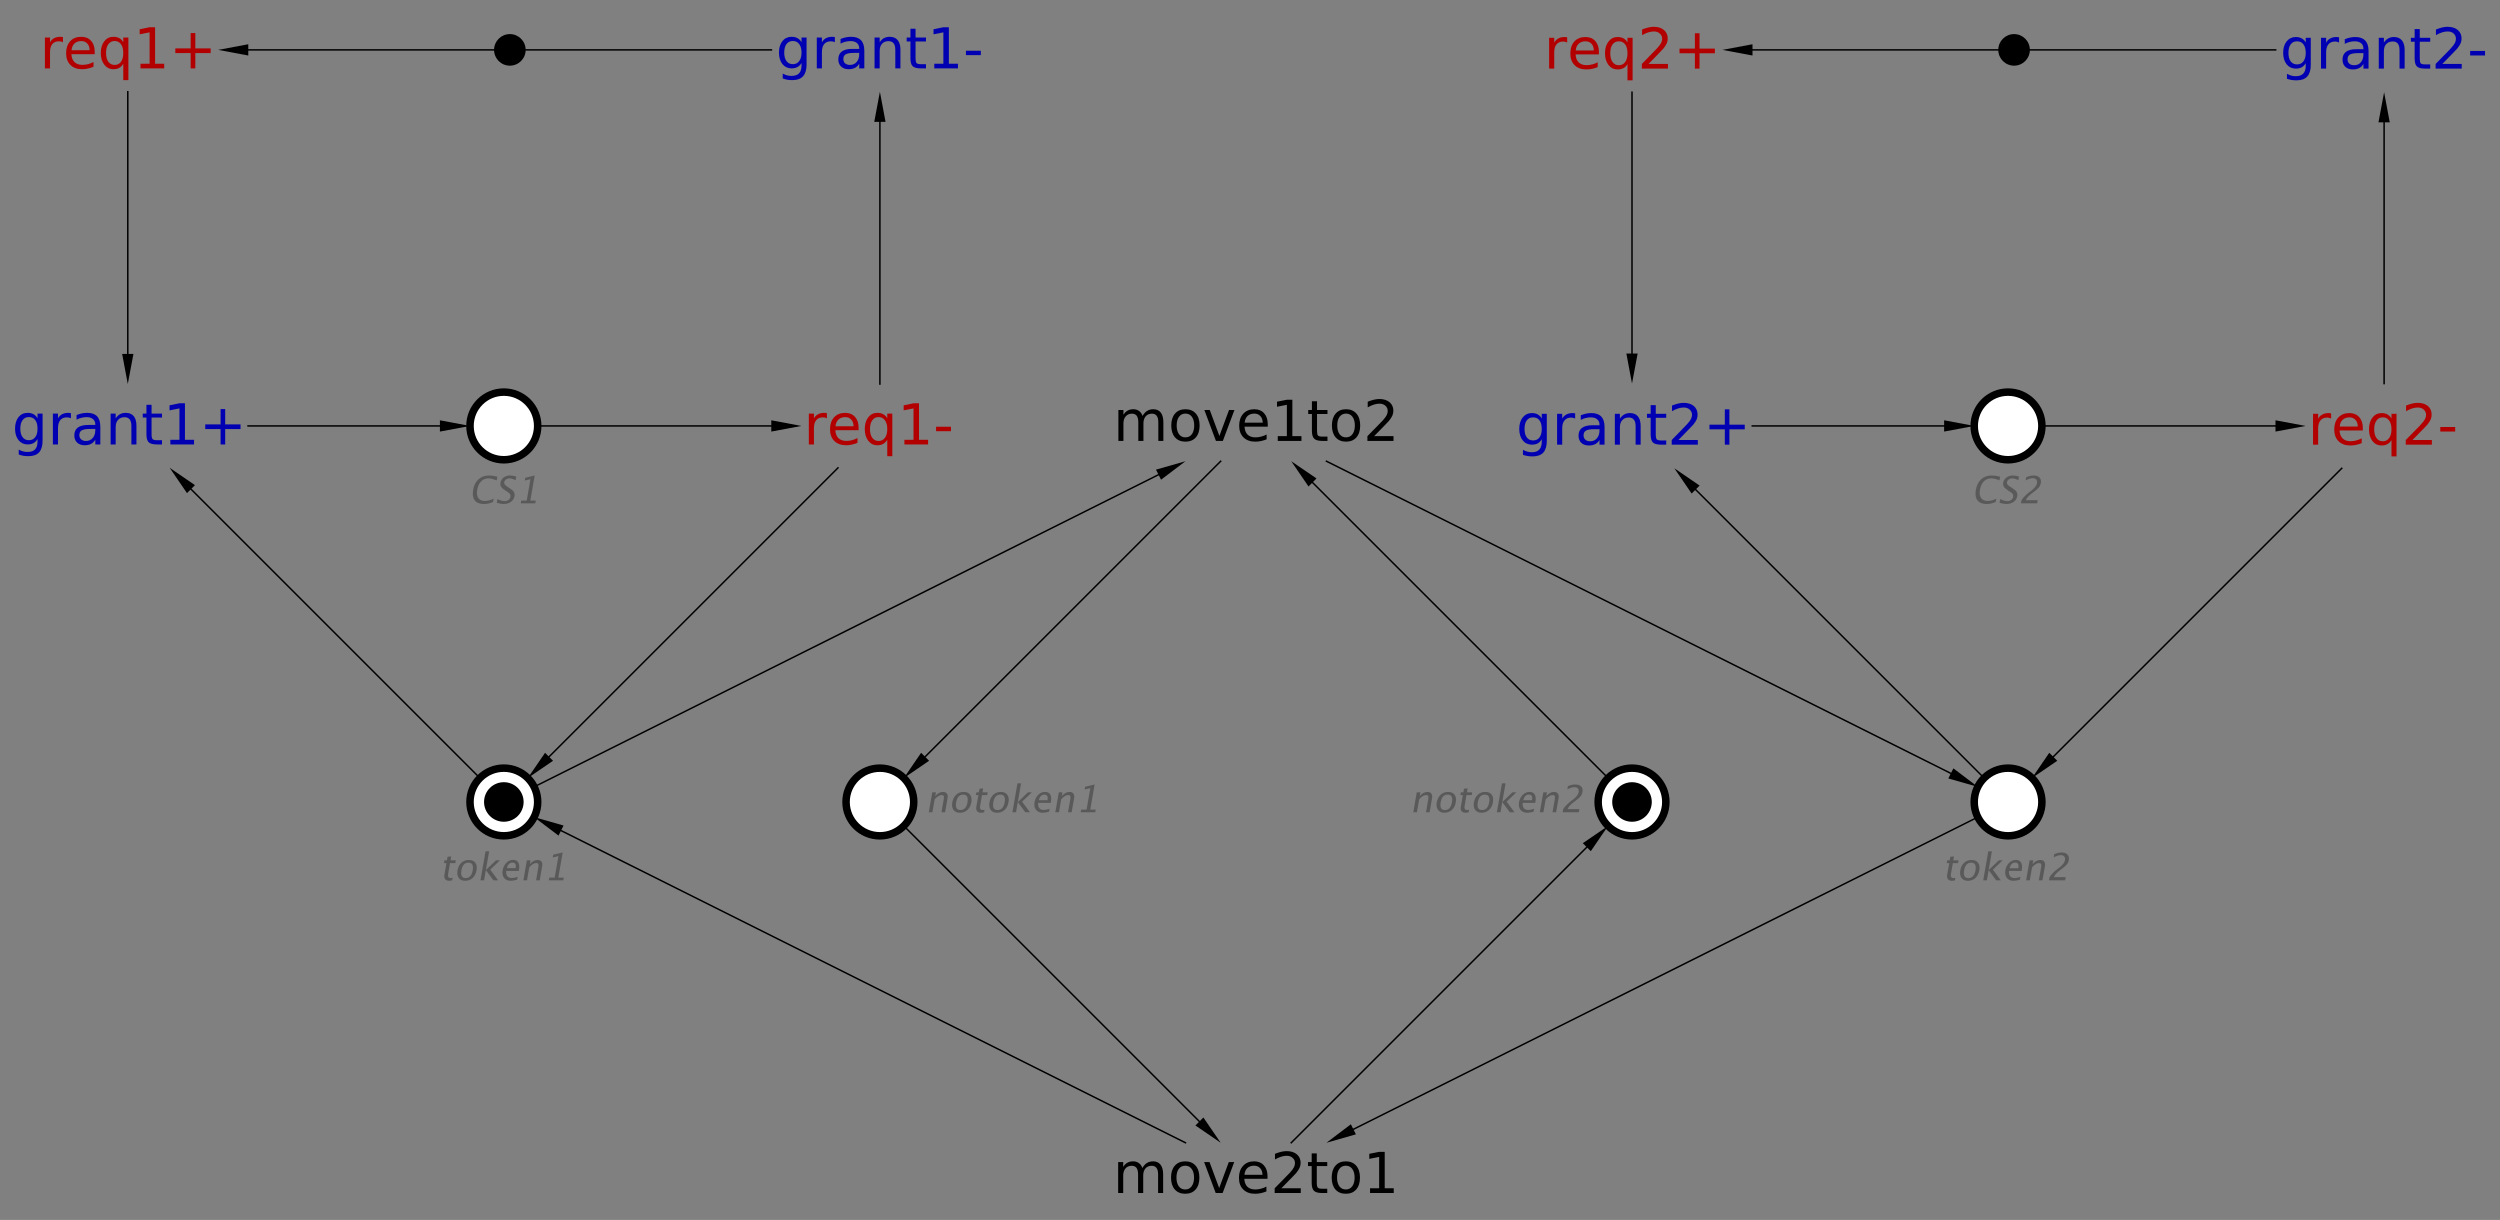<?xml version="1.0" encoding="UTF-8"?>
<!DOCTYPE svg PUBLIC '-//W3C//DTD SVG 1.0//EN'
          'http://www.w3.org/TR/2001/REC-SVG-20010904/DTD/svg10.dtd'>
<svg color-interpolation="auto" color-rendering="auto" fill="black" fill-opacity="1" font-family="'Dialog'" font-size="12px" font-style="normal" font-weight="normal" height="100%" image-rendering="auto" shape-rendering="auto" stroke="black" stroke-dasharray="none" stroke-dashoffset="0" stroke-linecap="square" stroke-linejoin="miter" stroke-miterlimit="10" stroke-opacity="1" stroke-width="1" text-rendering="auto" width="100%" xmlns="http://www.w3.org/2000/svg" xmlns:xlink="http://www.w3.org/1999/xlink" viewBox="0 0 1662 811" preserveAspectRatio="xMidYMid slice"><rect x="0" y="0" width="1662" height="811" fill="#808080" stroke="none"/><!--Generated by the Batik Graphics2D SVG Generator--><defs id="genericDefs"
  /><g
  ><g fill="white" stroke="white" transform="scale(50,50) translate(21.699,15.663) matrix(1,0,0,1,-15,-5)"
    ><circle cx="0" cy="0" r="0.45" stroke="none"
      /><circle cx="0" cy="0" fill="none" r="0.45" stroke="black" stroke-width="0.1"
    /></g
    ><g fill="rgb(89,89,89)" font-family="sans-serif" font-size="0.5px" font-style="italic" stroke="rgb(89,89,89)" stroke-width="0.1" transform="scale(50,50) translate(21.699,15.663) matrix(1,0,0,1,-15,-5)"
    ><path d="M-0.726 1.048 Q-0.763 1.048 -0.78 1.027 Q-0.797 1.006 -0.79 0.968 L-0.763 0.813 L-0.796 0.813 L-0.79 0.776 L-0.756 0.776 L-0.748 0.728 L-0.699 0.724 L-0.708 0.776 L-0.639 0.776 L-0.645 0.813 L-0.715 0.813 L-0.741 0.96 Q-0.75 1.012 -0.705 1.012 Q-0.695 1.012 -0.681 1.008 L-0.687 1.042 Q-0.71 1.048 -0.726 1.048 ZM-0.515 1.048 Q-0.572 1.048 -0.599 1.01 Q-0.627 0.972 -0.616 0.909 Q-0.605 0.845 -0.564 0.808 Q-0.523 0.771 -0.465 0.771 Q-0.407 0.771 -0.379 0.808 Q-0.351 0.845 -0.363 0.908 Q-0.374 0.974 -0.415 1.011 Q-0.455 1.048 -0.515 1.048 ZM-0.508 1.012 Q-0.432 1.012 -0.414 0.908 Q-0.396 0.807 -0.471 0.807 Q-0.546 0.807 -0.564 0.909 Q-0.582 1.012 -0.508 1.012 ZM-0.311 1.042 L-0.243 0.656 L-0.195 0.656 L-0.239 0.905 L-0.104 0.776 L-0.052 0.776 L-0.181 0.9 L-0.076 1.042 L-0.138 1.042 L-0.239 0.906 L-0.263 1.042 L-0.311 1.042 ZM0.177 1.033 Q0.126 1.048 0.092 1.048 Q0.033 1.048 0.003 1.009 Q-0.027 0.97 -0.016 0.908 Q-0.005 0.848 0.034 0.809 Q0.073 0.77 0.124 0.77 Q0.172 0.77 0.192 0.805 Q0.213 0.839 0.202 0.902 L0.199 0.917 L0.031 0.917 Q0.025 1.011 0.107 1.011 Q0.138 1.011 0.184 0.995 L0.177 1.033 ZM0.04 0.88 L0.157 0.88 Q0.17 0.806 0.115 0.806 Q0.059 0.806 0.04 0.88 ZM0.26 1.042 L0.306 0.776 L0.355 0.776 L0.346 0.826 Q0.394 0.771 0.449 0.771 Q0.483 0.771 0.5 0.792 Q0.517 0.814 0.51 0.851 L0.477 1.042 L0.429 1.042 L0.459 0.867 Q0.465 0.837 0.458 0.825 Q0.452 0.812 0.432 0.812 Q0.387 0.812 0.338 0.87 L0.308 1.042 L0.26 1.042 ZM0.598 1.042 L0.604 1.006 L0.676 1.006 L0.726 0.72 L0.65 0.738 L0.657 0.701 L0.783 0.671 L0.724 1.006 L0.797 1.006 L0.79 1.042 L0.598 1.042 Z" stroke="none"
      /><circle cx="0" cy="0" fill="black" r="0.263" stroke="none"
    /></g
    ><g fill="rgb(0,0,178)" font-family="sans-serif" font-size="0.75px" stroke="rgb(0,0,178)" stroke-width="0.1" transform="matrix(50,0,0,50,84.954,283.161)"
    ><path d="M-1.2 0.036 Q-1.2 -0.037 -1.23 -0.077 Q-1.26 -0.118 -1.315 -0.118 Q-1.369 -0.118 -1.399 -0.077 Q-1.429 -0.037 -1.429 0.036 Q-1.429 0.109 -1.399 0.149 Q-1.369 0.19 -1.315 0.19 Q-1.26 0.19 -1.23 0.149 Q-1.2 0.109 -1.2 0.036 ZM-1.133 0.195 Q-1.133 0.3 -1.179 0.351 Q-1.226 0.402 -1.321 0.402 Q-1.357 0.402 -1.389 0.397 Q-1.42 0.391 -1.45 0.38 L-1.45 0.315 Q-1.42 0.331 -1.391 0.339 Q-1.362 0.346 -1.332 0.346 Q-1.266 0.346 -1.233 0.312 Q-1.2 0.277 -1.2 0.207 L-1.2 0.174 Q-1.221 0.21 -1.253 0.228 Q-1.286 0.246 -1.331 0.246 Q-1.407 0.246 -1.453 0.189 Q-1.499 0.131 -1.499 0.036 Q-1.499 -0.059 -1.453 -0.117 Q-1.407 -0.174 -1.331 -0.174 Q-1.286 -0.174 -1.253 -0.156 Q-1.221 -0.138 -1.2 -0.102 L-1.2 -0.164 L-1.133 -0.164 L-1.133 0.195 ZM-0.756 -0.101 Q-0.767 -0.108 -0.781 -0.111 Q-0.794 -0.114 -0.81 -0.114 Q-0.867 -0.114 -0.898 -0.077 Q-0.928 -0.04 -0.928 0.03 L-0.928 0.246 L-0.996 0.246 L-0.996 -0.164 L-0.928 -0.164 L-0.928 -0.101 Q-0.907 -0.138 -0.873 -0.156 Q-0.839 -0.174 -0.79 -0.174 Q-0.783 -0.174 -0.775 -0.173 Q-0.767 -0.172 -0.756 -0.17 L-0.756 -0.101 ZM-0.499 0.04 Q-0.581 0.04 -0.612 0.059 Q-0.644 0.077 -0.644 0.122 Q-0.644 0.158 -0.62 0.179 Q-0.596 0.2 -0.556 0.2 Q-0.5 0.2 -0.466 0.16 Q-0.432 0.121 -0.432 0.055 L-0.432 0.04 L-0.499 0.04 ZM-0.365 0.012 L-0.365 0.246 L-0.432 0.246 L-0.432 0.184 Q-0.455 0.221 -0.489 0.239 Q-0.524 0.257 -0.574 0.257 Q-0.637 0.257 -0.674 0.221 Q-0.711 0.186 -0.711 0.127 Q-0.711 0.057 -0.665 0.022 Q-0.618 -0.013 -0.526 -0.013 L-0.432 -0.013 L-0.432 -0.019 Q-0.432 -0.066 -0.463 -0.091 Q-0.493 -0.117 -0.548 -0.117 Q-0.584 -0.117 -0.617 -0.108 Q-0.65 -0.1 -0.681 -0.083 L-0.681 -0.145 Q-0.644 -0.16 -0.609 -0.167 Q-0.574 -0.174 -0.541 -0.174 Q-0.452 -0.174 -0.408 -0.128 Q-0.365 -0.082 -0.365 0.012 ZM0.115 -0.002 L0.115 0.246 L0.048 0.246 L0.048 0.001 Q0.048 -0.058 0.025 -0.087 Q0.002 -0.116 -0.043 -0.116 Q-0.098 -0.116 -0.129 -0.081 Q-0.161 -0.046 -0.161 0.014 L-0.161 0.246 L-0.228 0.246 L-0.228 -0.164 L-0.161 -0.164 L-0.161 -0.101 Q-0.136 -0.138 -0.104 -0.156 Q-0.071 -0.174 -0.028 -0.174 Q0.043 -0.174 0.079 -0.13 Q0.115 -0.087 0.115 -0.002 ZM0.316 -0.281 L0.316 -0.164 L0.455 -0.164 L0.455 -0.112 L0.316 -0.112 L0.316 0.111 Q0.316 0.161 0.33 0.175 Q0.344 0.19 0.386 0.19 L0.455 0.19 L0.455 0.246 L0.386 0.246 Q0.308 0.246 0.278 0.217 Q0.248 0.188 0.248 0.111 L0.248 -0.112 L0.199 -0.112 L0.199 -0.164 L0.248 -0.164 L0.248 -0.281 L0.316 -0.281 ZM0.566 0.184 L0.687 0.184 L0.687 -0.233 L0.555 -0.207 L0.555 -0.274 L0.686 -0.301 L0.76 -0.301 L0.76 0.184 L0.881 0.184 L0.881 0.246 L0.566 0.246 L0.566 0.184 ZM1.295 -0.224 L1.295 -0.02 L1.499 -0.02 L1.499 0.042 L1.295 0.042 L1.295 0.246 L1.234 0.246 L1.234 0.042 L1.03 0.042 L1.03 -0.02 L1.234 -0.02 L1.234 -0.224 L1.295 -0.224 Z" stroke="none"
    /></g
    ><g font-family="sans-serif" font-size="0.75px" stroke-width="0.1" transform="matrix(50,0,0,50,834.955,283.161)"
    ><path d="M-1.508 -0.133 Q-1.482 -0.178 -1.447 -0.2 Q-1.412 -0.222 -1.364 -0.222 Q-1.3 -0.222 -1.265 -0.177 Q-1.231 -0.132 -1.231 -0.049 L-1.231 0.199 L-1.298 0.199 L-1.298 -0.047 Q-1.298 -0.106 -1.319 -0.134 Q-1.34 -0.163 -1.383 -0.163 Q-1.435 -0.163 -1.466 -0.128 Q-1.496 -0.093 -1.496 -0.033 L-1.496 0.199 L-1.564 0.199 L-1.564 -0.047 Q-1.564 -0.106 -1.585 -0.135 Q-1.606 -0.163 -1.649 -0.163 Q-1.701 -0.163 -1.731 -0.128 Q-1.762 -0.093 -1.762 -0.033 L-1.762 0.199 L-1.829 0.199 L-1.829 -0.212 L-1.762 -0.212 L-1.762 -0.148 Q-1.739 -0.186 -1.706 -0.204 Q-1.674 -0.222 -1.63 -0.222 Q-1.585 -0.222 -1.554 -0.199 Q-1.522 -0.176 -1.508 -0.133 ZM-0.937 -0.164 Q-0.992 -0.164 -1.023 -0.122 Q-1.054 -0.08 -1.054 -0.006 Q-1.054 0.067 -1.023 0.11 Q-0.992 0.152 -0.937 0.152 Q-0.883 0.152 -0.852 0.11 Q-0.821 0.067 -0.821 -0.006 Q-0.821 -0.079 -0.852 -0.122 Q-0.883 -0.164 -0.937 -0.164 ZM-0.937 -0.222 Q-0.849 -0.222 -0.799 -0.164 Q-0.749 -0.107 -0.749 -0.006 Q-0.749 0.095 -0.799 0.152 Q-0.849 0.209 -0.937 0.209 Q-1.026 0.209 -1.076 0.152 Q-1.126 0.095 -1.126 -0.006 Q-1.126 -0.107 -1.076 -0.164 Q-1.026 -0.222 -0.937 -0.222 ZM-0.686 -0.212 L-0.614 -0.212 L-0.486 0.133 L-0.358 -0.212 L-0.286 -0.212 L-0.44 0.199 L-0.532 0.199 L-0.686 -0.212 ZM0.157 -0.023 L0.157 0.01 L-0.152 0.01 Q-0.148 0.079 -0.111 0.116 Q-0.073 0.152 -0.006 0.152 Q0.033 0.152 0.069 0.142 Q0.106 0.133 0.142 0.114 L0.142 0.178 Q0.105 0.193 0.067 0.201 Q0.029 0.209 -0.01 0.209 Q-0.108 0.209 -0.166 0.152 Q-0.223 0.095 -0.223 -0.003 Q-0.223 -0.103 -0.169 -0.162 Q-0.114 -0.222 -0.022 -0.222 Q0.061 -0.222 0.109 -0.168 Q0.157 -0.115 0.157 -0.023 ZM0.09 -0.043 Q0.089 -0.099 0.059 -0.131 Q0.029 -0.164 -0.021 -0.164 Q-0.077 -0.164 -0.111 -0.133 Q-0.145 -0.101 -0.15 -0.043 L0.09 -0.043 ZM0.29 0.136 L0.411 0.136 L0.411 -0.281 L0.28 -0.255 L0.28 -0.322 L0.41 -0.348 L0.484 -0.348 L0.484 0.136 L0.605 0.136 L0.605 0.199 L0.29 0.199 L0.29 0.136 ZM0.812 -0.328 L0.812 -0.212 L0.951 -0.212 L0.951 -0.159 L0.812 -0.159 L0.812 0.063 Q0.812 0.114 0.825 0.128 Q0.839 0.142 0.881 0.142 L0.951 0.142 L0.951 0.199 L0.881 0.199 Q0.803 0.199 0.774 0.169 Q0.744 0.14 0.744 0.063 L0.744 -0.159 L0.695 -0.159 L0.695 -0.212 L0.744 -0.212 L0.744 -0.328 L0.812 -0.328 ZM1.198 -0.164 Q1.144 -0.164 1.112 -0.122 Q1.081 -0.08 1.081 -0.006 Q1.081 0.067 1.112 0.11 Q1.143 0.152 1.198 0.152 Q1.252 0.152 1.283 0.11 Q1.315 0.067 1.315 -0.006 Q1.315 -0.079 1.283 -0.122 Q1.252 -0.164 1.198 -0.164 ZM1.198 -0.222 Q1.286 -0.222 1.336 -0.164 Q1.386 -0.107 1.386 -0.006 Q1.386 0.095 1.336 0.152 Q1.286 0.209 1.198 0.209 Q1.11 0.209 1.06 0.152 Q1.01 0.095 1.01 -0.006 Q1.01 -0.107 1.06 -0.164 Q1.11 -0.222 1.198 -0.222 ZM1.571 0.136 L1.829 0.136 L1.829 0.199 L1.482 0.199 L1.482 0.136 Q1.524 0.093 1.597 0.019 Q1.67 -0.054 1.688 -0.075 Q1.724 -0.115 1.738 -0.143 Q1.752 -0.171 1.752 -0.197 Q1.752 -0.241 1.722 -0.268 Q1.691 -0.296 1.642 -0.296 Q1.607 -0.296 1.569 -0.284 Q1.53 -0.272 1.486 -0.247 L1.486 -0.322 Q1.531 -0.34 1.569 -0.349 Q1.608 -0.358 1.641 -0.358 Q1.725 -0.358 1.776 -0.316 Q1.827 -0.273 1.827 -0.202 Q1.827 -0.168 1.814 -0.138 Q1.801 -0.108 1.768 -0.067 Q1.759 -0.056 1.71 -0.006 Q1.661 0.045 1.571 0.136 Z" stroke="none"
    /></g
    ><g fill="white" font-family="sans-serif" font-size="0.75px" stroke="white" stroke-width="0.1" transform="matrix(50,0,0,50,1334.955,533.161)"
    ><circle cx="0" cy="0" r="0.45" stroke="none"
      /><circle cx="0" cy="0" fill="none" r="0.45" stroke="black"
    /></g
    ><g fill="rgb(89,89,89)" font-family="sans-serif" font-size="0.5px" font-style="italic" stroke="rgb(89,89,89)" stroke-width="0.1" transform="matrix(50,0,0,50,1334.955,533.161)"
    ><path d="M-0.746 1.048 Q-0.783 1.048 -0.799 1.027 Q-0.816 1.006 -0.81 0.968 L-0.782 0.813 L-0.816 0.813 L-0.809 0.776 L-0.776 0.776 L-0.768 0.728 L-0.719 0.724 L-0.728 0.776 L-0.659 0.776 L-0.665 0.813 L-0.734 0.813 L-0.76 0.96 Q-0.769 1.012 -0.724 1.012 Q-0.715 1.012 -0.701 1.008 L-0.706 1.042 Q-0.73 1.048 -0.746 1.048 ZM-0.535 1.048 Q-0.592 1.048 -0.619 1.01 Q-0.646 0.972 -0.635 0.909 Q-0.624 0.845 -0.584 0.808 Q-0.543 0.771 -0.485 0.771 Q-0.426 0.771 -0.399 0.808 Q-0.371 0.845 -0.382 0.908 Q-0.394 0.974 -0.434 1.011 Q-0.475 1.048 -0.535 1.048 ZM-0.528 1.012 Q-0.451 1.012 -0.433 0.908 Q-0.415 0.807 -0.491 0.807 Q-0.566 0.807 -0.584 0.909 Q-0.602 1.012 -0.528 1.012 ZM-0.33 1.042 L-0.263 0.656 L-0.215 0.656 L-0.258 0.905 L-0.123 0.776 L-0.072 0.776 L-0.201 0.9 L-0.096 1.042 L-0.158 1.042 L-0.258 0.906 L-0.282 1.042 L-0.33 1.042 ZM0.158 1.033 Q0.107 1.048 0.072 1.048 Q0.014 1.048 -0.016 1.009 Q-0.046 0.97 -0.036 0.908 Q-0.025 0.848 0.014 0.809 Q0.054 0.77 0.104 0.77 Q0.152 0.77 0.173 0.805 Q0.193 0.839 0.182 0.902 L0.179 0.917 L0.012 0.917 Q0.006 1.011 0.088 1.011 Q0.118 1.011 0.164 0.995 L0.158 1.033 ZM0.02 0.88 L0.137 0.88 Q0.15 0.806 0.095 0.806 Q0.04 0.806 0.02 0.88 ZM0.24 1.042 L0.287 0.776 L0.335 0.776 L0.326 0.826 Q0.374 0.771 0.429 0.771 Q0.464 0.771 0.48 0.792 Q0.497 0.814 0.491 0.851 L0.457 1.042 L0.409 1.042 L0.44 0.867 Q0.445 0.837 0.439 0.825 Q0.432 0.812 0.412 0.812 Q0.368 0.812 0.319 0.87 L0.289 1.042 L0.24 1.042 ZM0.544 1.042 L0.552 0.999 Q0.581 0.95 0.655 0.892 L0.687 0.868 Q0.749 0.82 0.757 0.772 Q0.762 0.742 0.747 0.725 Q0.732 0.707 0.7 0.707 Q0.663 0.707 0.607 0.736 L0.614 0.694 Q0.666 0.671 0.714 0.671 Q0.764 0.671 0.79 0.699 Q0.816 0.726 0.808 0.771 Q0.803 0.804 0.783 0.829 Q0.763 0.854 0.714 0.89 L0.693 0.906 Q0.626 0.955 0.61 0.999 L0.767 0.999 L0.759 1.042 L0.544 1.042 Z" stroke="none"
    /></g
    ><g fill="rgb(0,0,178)" font-family="sans-serif" font-size="0.75px" stroke="rgb(0,0,178)" stroke-width="0.1" transform="matrix(50,0,0,50,1084.955,283.161)"
    ><path d="M-1.2 0.04 Q-1.2 -0.034 -1.23 -0.074 Q-1.26 -0.114 -1.315 -0.114 Q-1.369 -0.114 -1.399 -0.074 Q-1.429 -0.034 -1.429 0.04 Q-1.429 0.113 -1.399 0.153 Q-1.369 0.193 -1.315 0.193 Q-1.26 0.193 -1.23 0.153 Q-1.2 0.113 -1.2 0.04 ZM-1.133 0.199 Q-1.133 0.303 -1.179 0.354 Q-1.226 0.405 -1.321 0.405 Q-1.357 0.405 -1.389 0.4 Q-1.42 0.395 -1.45 0.384 L-1.45 0.318 Q-1.42 0.334 -1.391 0.342 Q-1.362 0.35 -1.332 0.35 Q-1.266 0.35 -1.233 0.315 Q-1.2 0.281 -1.2 0.211 L-1.2 0.177 Q-1.221 0.213 -1.253 0.232 Q-1.286 0.249 -1.331 0.249 Q-1.407 0.249 -1.453 0.192 Q-1.499 0.134 -1.499 0.04 Q-1.499 -0.056 -1.453 -0.113 Q-1.407 -0.171 -1.331 -0.171 Q-1.286 -0.171 -1.253 -0.153 Q-1.221 -0.135 -1.2 -0.099 L-1.2 -0.161 L-1.133 -0.161 L-1.133 0.199 ZM-0.756 -0.098 Q-0.767 -0.104 -0.781 -0.107 Q-0.794 -0.111 -0.81 -0.111 Q-0.867 -0.111 -0.898 -0.073 Q-0.928 -0.036 -0.928 0.033 L-0.928 0.249 L-0.996 0.249 L-0.996 -0.161 L-0.928 -0.161 L-0.928 -0.097 Q-0.907 -0.134 -0.873 -0.152 Q-0.839 -0.171 -0.79 -0.171 Q-0.783 -0.171 -0.775 -0.17 Q-0.767 -0.169 -0.756 -0.167 L-0.756 -0.098 ZM-0.499 0.043 Q-0.581 0.043 -0.612 0.062 Q-0.644 0.081 -0.644 0.126 Q-0.644 0.162 -0.62 0.183 Q-0.596 0.204 -0.556 0.204 Q-0.5 0.204 -0.466 0.164 Q-0.432 0.124 -0.432 0.058 L-0.432 0.043 L-0.499 0.043 ZM-0.365 0.015 L-0.365 0.249 L-0.432 0.249 L-0.432 0.187 Q-0.455 0.225 -0.489 0.242 Q-0.524 0.26 -0.574 0.26 Q-0.637 0.26 -0.674 0.225 Q-0.711 0.189 -0.711 0.13 Q-0.711 0.061 -0.665 0.026 Q-0.618 -0.009 -0.526 -0.009 L-0.432 -0.009 L-0.432 -0.016 Q-0.432 -0.063 -0.463 -0.088 Q-0.493 -0.114 -0.548 -0.114 Q-0.584 -0.114 -0.617 -0.105 Q-0.65 -0.097 -0.681 -0.08 L-0.681 -0.142 Q-0.644 -0.156 -0.609 -0.164 Q-0.574 -0.171 -0.541 -0.171 Q-0.452 -0.171 -0.408 -0.124 Q-0.365 -0.078 -0.365 0.015 ZM0.115 0.002 L0.115 0.249 L0.048 0.249 L0.048 0.004 Q0.048 -0.054 0.025 -0.083 Q0.002 -0.112 -0.043 -0.112 Q-0.098 -0.112 -0.129 -0.077 Q-0.161 -0.043 -0.161 0.018 L-0.161 0.249 L-0.228 0.249 L-0.228 -0.161 L-0.161 -0.161 L-0.161 -0.097 Q-0.136 -0.134 -0.104 -0.152 Q-0.071 -0.171 -0.028 -0.171 Q0.043 -0.171 0.079 -0.127 Q0.115 -0.083 0.115 0.002 ZM0.316 -0.277 L0.316 -0.161 L0.455 -0.161 L0.455 -0.108 L0.316 -0.108 L0.316 0.114 Q0.316 0.165 0.33 0.179 Q0.344 0.193 0.386 0.193 L0.455 0.193 L0.455 0.249 L0.386 0.249 Q0.308 0.249 0.278 0.22 Q0.248 0.191 0.248 0.114 L0.248 -0.108 L0.199 -0.108 L0.199 -0.161 L0.248 -0.161 L0.248 -0.277 L0.316 -0.277 ZM0.617 0.187 L0.875 0.187 L0.875 0.249 L0.528 0.249 L0.528 0.187 Q0.57 0.144 0.643 0.07 Q0.715 -0.003 0.734 -0.025 Q0.77 -0.064 0.784 -0.092 Q0.798 -0.12 0.798 -0.146 Q0.798 -0.19 0.767 -0.217 Q0.737 -0.245 0.688 -0.245 Q0.653 -0.245 0.614 -0.233 Q0.576 -0.221 0.532 -0.196 L0.532 -0.271 Q0.576 -0.289 0.615 -0.298 Q0.654 -0.307 0.686 -0.307 Q0.771 -0.307 0.822 -0.265 Q0.872 -0.222 0.872 -0.151 Q0.872 -0.117 0.86 -0.087 Q0.847 -0.057 0.814 -0.016 Q0.804 -0.005 0.755 0.045 Q0.706 0.096 0.617 0.187 ZM1.295 -0.221 L1.295 -0.017 L1.499 -0.017 L1.499 0.045 L1.295 0.045 L1.295 0.249 L1.234 0.249 L1.234 0.045 L1.03 0.045 L1.03 -0.017 L1.234 -0.017 L1.234 -0.221 L1.295 -0.221 Z" stroke="none"
    /></g
    ><g font-family="sans-serif" font-size="0.75px" stroke-width="0.1" transform="matrix(50,0,0,50,834.955,783.161)"
    ><path d="M-1.51 -0.133 Q-1.485 -0.178 -1.45 -0.2 Q-1.415 -0.222 -1.367 -0.222 Q-1.303 -0.222 -1.268 -0.177 Q-1.234 -0.132 -1.234 -0.049 L-1.234 0.199 L-1.301 0.199 L-1.301 -0.047 Q-1.301 -0.106 -1.322 -0.134 Q-1.343 -0.163 -1.386 -0.163 Q-1.438 -0.163 -1.469 -0.128 Q-1.499 -0.093 -1.499 -0.033 L-1.499 0.199 L-1.567 0.199 L-1.567 -0.047 Q-1.567 -0.106 -1.588 -0.135 Q-1.609 -0.163 -1.652 -0.163 Q-1.704 -0.163 -1.734 -0.128 Q-1.765 -0.093 -1.765 -0.033 L-1.765 0.199 L-1.832 0.199 L-1.832 -0.212 L-1.765 -0.212 L-1.765 -0.148 Q-1.742 -0.186 -1.709 -0.204 Q-1.677 -0.222 -1.633 -0.222 Q-1.588 -0.222 -1.557 -0.199 Q-1.525 -0.176 -1.51 -0.133 ZM-0.94 -0.164 Q-0.994 -0.164 -1.026 -0.122 Q-1.057 -0.08 -1.057 -0.006 Q-1.057 0.067 -1.026 0.11 Q-0.995 0.152 -0.94 0.152 Q-0.886 0.152 -0.855 0.11 Q-0.823 0.067 -0.823 -0.006 Q-0.823 -0.079 -0.855 -0.122 Q-0.886 -0.164 -0.94 -0.164 ZM-0.94 -0.222 Q-0.852 -0.222 -0.802 -0.164 Q-0.752 -0.107 -0.752 -0.006 Q-0.752 0.095 -0.802 0.152 Q-0.852 0.209 -0.94 0.209 Q-1.028 0.209 -1.079 0.152 Q-1.129 0.095 -1.129 -0.006 Q-1.129 -0.107 -1.079 -0.164 Q-1.028 -0.222 -0.94 -0.222 ZM-0.689 -0.212 L-0.617 -0.212 L-0.489 0.133 L-0.361 -0.212 L-0.289 -0.212 L-0.443 0.199 L-0.535 0.199 L-0.689 -0.212 ZM0.154 -0.023 L0.154 0.01 L-0.155 0.01 Q-0.151 0.079 -0.114 0.116 Q-0.076 0.152 -0.009 0.152 Q0.03 0.152 0.066 0.142 Q0.103 0.133 0.139 0.114 L0.139 0.178 Q0.102 0.193 0.064 0.201 Q0.026 0.209 -0.013 0.209 Q-0.111 0.209 -0.169 0.152 Q-0.226 0.095 -0.226 -0.003 Q-0.226 -0.103 -0.171 -0.162 Q-0.117 -0.222 -0.025 -0.222 Q0.058 -0.222 0.106 -0.168 Q0.154 -0.115 0.154 -0.023 ZM0.087 -0.043 Q0.086 -0.099 0.056 -0.131 Q0.026 -0.164 -0.024 -0.164 Q-0.08 -0.164 -0.114 -0.133 Q-0.148 -0.101 -0.153 -0.043 L0.087 -0.043 ZM0.338 0.136 L0.596 0.136 L0.596 0.199 L0.249 0.199 L0.249 0.136 Q0.291 0.093 0.364 0.019 Q0.437 -0.054 0.455 -0.075 Q0.491 -0.115 0.505 -0.143 Q0.519 -0.171 0.519 -0.197 Q0.519 -0.241 0.488 -0.268 Q0.458 -0.296 0.409 -0.296 Q0.374 -0.296 0.336 -0.284 Q0.297 -0.272 0.253 -0.247 L0.253 -0.322 Q0.297 -0.34 0.336 -0.349 Q0.375 -0.358 0.407 -0.358 Q0.492 -0.358 0.543 -0.316 Q0.594 -0.273 0.594 -0.202 Q0.594 -0.168 0.581 -0.138 Q0.568 -0.108 0.535 -0.067 Q0.526 -0.056 0.477 -0.006 Q0.428 0.045 0.338 0.136 ZM0.809 -0.328 L0.809 -0.212 L0.948 -0.212 L0.948 -0.159 L0.809 -0.159 L0.809 0.063 Q0.809 0.114 0.823 0.128 Q0.836 0.142 0.878 0.142 L0.948 0.142 L0.948 0.199 L0.878 0.199 Q0.8 0.199 0.771 0.169 Q0.741 0.14 0.741 0.063 L0.741 -0.159 L0.692 -0.159 L0.692 -0.212 L0.741 -0.212 L0.741 -0.328 L0.809 -0.328 ZM1.195 -0.164 Q1.141 -0.164 1.109 -0.122 Q1.078 -0.08 1.078 -0.006 Q1.078 0.067 1.109 0.11 Q1.141 0.152 1.195 0.152 Q1.249 0.152 1.28 0.11 Q1.312 0.067 1.312 -0.006 Q1.312 -0.079 1.28 -0.122 Q1.249 -0.164 1.195 -0.164 ZM1.195 -0.222 Q1.283 -0.222 1.333 -0.164 Q1.383 -0.107 1.383 -0.006 Q1.383 0.095 1.333 0.152 Q1.283 0.209 1.195 0.209 Q1.107 0.209 1.057 0.152 Q1.007 0.095 1.007 -0.006 Q1.007 -0.107 1.057 -0.164 Q1.107 -0.222 1.195 -0.222 ZM1.517 0.136 L1.638 0.136 L1.638 -0.281 L1.507 -0.255 L1.507 -0.322 L1.637 -0.348 L1.712 -0.348 L1.712 0.136 L1.832 0.136 L1.832 0.199 L1.517 0.199 L1.517 0.136 Z" stroke="none"
    /></g
    ><g fill="rgb(178,0,0)" font-family="sans-serif" font-size="0.75px" stroke="rgb(178,0,0)" stroke-width="0.1" transform="matrix(50,0,0,50,84.954,33.161)"
    ><path d="M-0.862 -0.101 Q-0.873 -0.108 -0.886 -0.111 Q-0.9 -0.114 -0.916 -0.114 Q-0.973 -0.114 -1.004 -0.077 Q-1.034 -0.04 -1.034 0.03 L-1.034 0.246 L-1.102 0.246 L-1.102 -0.164 L-1.034 -0.164 L-1.034 -0.101 Q-1.013 -0.138 -0.979 -0.156 Q-0.945 -0.174 -0.896 -0.174 Q-0.889 -0.174 -0.881 -0.173 Q-0.872 -0.172 -0.862 -0.17 L-0.862 -0.101 ZM-0.44 0.024 L-0.44 0.057 L-0.75 0.057 Q-0.746 0.127 -0.708 0.163 Q-0.67 0.199 -0.604 0.199 Q-0.565 0.199 -0.528 0.19 Q-0.492 0.18 -0.456 0.161 L-0.456 0.225 Q-0.492 0.24 -0.53 0.248 Q-0.568 0.257 -0.608 0.257 Q-0.706 0.257 -0.763 0.2 Q-0.82 0.142 -0.82 0.045 Q-0.82 -0.056 -0.766 -0.115 Q-0.712 -0.174 -0.619 -0.174 Q-0.536 -0.174 -0.488 -0.121 Q-0.44 -0.068 -0.44 0.024 ZM-0.508 0.004 Q-0.508 -0.051 -0.538 -0.084 Q-0.569 -0.117 -0.619 -0.117 Q-0.675 -0.117 -0.709 -0.085 Q-0.743 -0.053 -0.748 0.005 L-0.508 0.004 ZM-0.289 0.041 Q-0.289 0.116 -0.259 0.158 Q-0.228 0.2 -0.175 0.2 Q-0.121 0.2 -0.09 0.158 Q-0.06 0.116 -0.06 0.041 Q-0.06 -0.033 -0.09 -0.075 Q-0.121 -0.118 -0.175 -0.118 Q-0.228 -0.118 -0.259 -0.075 Q-0.289 -0.033 -0.289 0.041 ZM-0.06 0.184 Q-0.081 0.221 -0.113 0.239 Q-0.146 0.257 -0.191 0.257 Q-0.266 0.257 -0.312 0.197 Q-0.359 0.138 -0.359 0.041 Q-0.359 -0.055 -0.312 -0.115 Q-0.266 -0.174 -0.191 -0.174 Q-0.146 -0.174 -0.113 -0.156 Q-0.081 -0.139 -0.06 -0.102 L-0.06 -0.164 L0.008 -0.164 L0.008 0.402 L-0.06 0.402 L-0.06 0.184 ZM0.169 0.184 L0.29 0.184 L0.29 -0.233 L0.158 -0.207 L0.158 -0.274 L0.289 -0.301 L0.363 -0.301 L0.363 0.184 L0.484 0.184 L0.484 0.246 L0.169 0.246 L0.169 0.184 ZM0.898 -0.224 L0.898 -0.02 L1.102 -0.02 L1.102 0.042 L0.898 0.042 L0.898 0.246 L0.836 0.246 L0.836 0.042 L0.632 0.042 L0.632 -0.02 L0.836 -0.02 L0.836 -0.224 L0.898 -0.224 Z" stroke="none"
    /></g
    ><g fill="rgb(178,0,0)" font-family="sans-serif" font-size="0.75px" stroke="rgb(178,0,0)" stroke-width="0.1" transform="matrix(50,0,0,50,584.955,283.161)"
    ><path d="M-0.704 -0.101 Q-0.716 -0.108 -0.729 -0.111 Q-0.742 -0.114 -0.758 -0.114 Q-0.816 -0.114 -0.846 -0.077 Q-0.877 -0.04 -0.877 0.03 L-0.877 0.246 L-0.945 0.246 L-0.945 -0.164 L-0.877 -0.164 L-0.877 -0.101 Q-0.856 -0.138 -0.821 -0.156 Q-0.787 -0.174 -0.739 -0.174 Q-0.732 -0.174 -0.723 -0.173 Q-0.715 -0.172 -0.705 -0.17 L-0.704 -0.101 ZM-0.283 0.024 L-0.283 0.057 L-0.593 0.057 Q-0.588 0.127 -0.551 0.163 Q-0.513 0.199 -0.446 0.199 Q-0.407 0.199 -0.371 0.19 Q-0.334 0.18 -0.298 0.161 L-0.298 0.225 Q-0.335 0.24 -0.373 0.248 Q-0.411 0.257 -0.45 0.257 Q-0.548 0.257 -0.606 0.2 Q-0.663 0.142 -0.663 0.045 Q-0.663 -0.056 -0.609 -0.115 Q-0.554 -0.174 -0.462 -0.174 Q-0.379 -0.174 -0.331 -0.121 Q-0.283 -0.068 -0.283 0.024 ZM-0.35 0.004 Q-0.351 -0.051 -0.381 -0.084 Q-0.411 -0.117 -0.461 -0.117 Q-0.517 -0.117 -0.551 -0.085 Q-0.585 -0.053 -0.59 0.005 L-0.35 0.004 ZM-0.132 0.041 Q-0.132 0.116 -0.101 0.158 Q-0.071 0.2 -0.017 0.2 Q0.036 0.2 0.067 0.158 Q0.098 0.116 0.098 0.041 Q0.098 -0.033 0.067 -0.075 Q0.036 -0.118 -0.017 -0.118 Q-0.071 -0.118 -0.101 -0.075 Q-0.132 -0.033 -0.132 0.041 ZM0.098 0.184 Q0.076 0.221 0.044 0.239 Q0.012 0.257 -0.034 0.257 Q-0.108 0.257 -0.155 0.197 Q-0.201 0.138 -0.201 0.041 Q-0.201 -0.055 -0.155 -0.115 Q-0.108 -0.174 -0.034 -0.174 Q0.012 -0.174 0.044 -0.156 Q0.076 -0.139 0.098 -0.102 L0.098 -0.164 L0.165 -0.164 L0.165 0.402 L0.098 0.402 L0.098 0.184 ZM0.326 0.184 L0.447 0.184 L0.447 -0.233 L0.316 -0.207 L0.316 -0.274 L0.446 -0.301 L0.52 -0.301 L0.52 0.184 L0.641 0.184 L0.641 0.246 L0.326 0.246 L0.326 0.184 ZM0.747 0.011 L0.945 0.011 L0.945 0.07 L0.747 0.07 L0.747 0.011 Z" stroke="none"
    /></g
    ><g fill="rgb(0,0,178)" font-family="sans-serif" font-size="0.75px" stroke="rgb(0,0,178)" stroke-width="0.1" transform="matrix(50,0,0,50,584.955,33.161)"
    ><path d="M-1.042 0.036 Q-1.042 -0.037 -1.073 -0.077 Q-1.103 -0.118 -1.157 -0.118 Q-1.212 -0.118 -1.242 -0.077 Q-1.272 -0.037 -1.272 0.036 Q-1.272 0.109 -1.242 0.149 Q-1.212 0.19 -1.157 0.19 Q-1.103 0.19 -1.073 0.149 Q-1.042 0.109 -1.042 0.036 ZM-0.975 0.195 Q-0.975 0.3 -1.022 0.351 Q-1.068 0.402 -1.164 0.402 Q-1.2 0.402 -1.231 0.397 Q-1.262 0.391 -1.292 0.38 L-1.292 0.315 Q-1.262 0.331 -1.234 0.339 Q-1.205 0.346 -1.175 0.346 Q-1.108 0.346 -1.075 0.312 Q-1.042 0.277 -1.042 0.207 L-1.042 0.174 Q-1.063 0.21 -1.096 0.228 Q-1.129 0.246 -1.174 0.246 Q-1.249 0.246 -1.296 0.189 Q-1.342 0.131 -1.342 0.036 Q-1.342 -0.059 -1.296 -0.117 Q-1.249 -0.174 -1.174 -0.174 Q-1.129 -0.174 -1.096 -0.156 Q-1.063 -0.138 -1.042 -0.102 L-1.042 -0.164 L-0.975 -0.164 L-0.975 0.195 ZM-0.599 -0.101 Q-0.61 -0.108 -0.623 -0.111 Q-0.637 -0.114 -0.653 -0.114 Q-0.71 -0.114 -0.741 -0.077 Q-0.771 -0.04 -0.771 0.03 L-0.771 0.246 L-0.839 0.246 L-0.839 -0.164 L-0.771 -0.164 L-0.771 -0.101 Q-0.75 -0.138 -0.716 -0.156 Q-0.682 -0.174 -0.633 -0.174 Q-0.626 -0.174 -0.618 -0.173 Q-0.609 -0.172 -0.599 -0.17 L-0.599 -0.101 ZM-0.342 0.04 Q-0.423 0.04 -0.455 0.059 Q-0.486 0.077 -0.486 0.122 Q-0.486 0.158 -0.463 0.179 Q-0.439 0.2 -0.398 0.2 Q-0.342 0.2 -0.308 0.16 Q-0.275 0.121 -0.275 0.055 L-0.275 0.04 L-0.342 0.04 ZM-0.207 0.012 L-0.207 0.246 L-0.275 0.246 L-0.275 0.184 Q-0.297 0.221 -0.332 0.239 Q-0.366 0.257 -0.416 0.257 Q-0.479 0.257 -0.516 0.221 Q-0.553 0.186 -0.553 0.127 Q-0.553 0.057 -0.507 0.022 Q-0.461 -0.013 -0.369 -0.013 L-0.275 -0.013 L-0.275 -0.019 Q-0.275 -0.066 -0.305 -0.091 Q-0.336 -0.117 -0.391 -0.117 Q-0.426 -0.117 -0.459 -0.108 Q-0.493 -0.1 -0.523 -0.083 L-0.523 -0.145 Q-0.486 -0.16 -0.452 -0.167 Q-0.417 -0.174 -0.384 -0.174 Q-0.295 -0.174 -0.251 -0.128 Q-0.207 -0.082 -0.207 0.012 ZM0.273 -0.002 L0.273 0.246 L0.205 0.246 L0.205 0.001 Q0.205 -0.058 0.183 -0.087 Q0.16 -0.116 0.114 -0.116 Q0.06 -0.116 0.028 -0.081 Q-0.003 -0.046 -0.003 0.014 L-0.003 0.246 L-0.071 0.246 L-0.071 -0.164 L-0.003 -0.164 L-0.003 -0.101 Q0.021 -0.138 0.054 -0.156 Q0.087 -0.174 0.13 -0.174 Q0.2 -0.174 0.236 -0.13 Q0.273 -0.087 0.273 -0.002 ZM0.474 -0.281 L0.474 -0.164 L0.613 -0.164 L0.613 -0.112 L0.474 -0.112 L0.474 0.111 Q0.474 0.161 0.487 0.175 Q0.501 0.19 0.543 0.19 L0.613 0.19 L0.613 0.246 L0.543 0.246 Q0.465 0.246 0.436 0.217 Q0.406 0.188 0.406 0.111 L0.406 -0.112 L0.356 -0.112 L0.356 -0.164 L0.406 -0.164 L0.406 -0.281 L0.474 -0.281 ZM0.723 0.184 L0.844 0.184 L0.844 -0.233 L0.713 -0.207 L0.713 -0.274 L0.844 -0.301 L0.917 -0.301 L0.917 0.184 L1.038 0.184 L1.038 0.246 L0.723 0.246 L0.723 0.184 ZM1.144 0.011 L1.342 0.011 L1.342 0.07 L1.144 0.07 L1.144 0.011 Z" stroke="none"
    /></g
    ><g fill="rgb(178,0,0)" font-family="sans-serif" font-size="0.75px" stroke="rgb(178,0,0)" stroke-width="0.1" transform="matrix(50,0,0,50,1084.955,33.161)"
    ><path d="M-0.862 -0.098 Q-0.873 -0.104 -0.886 -0.107 Q-0.9 -0.111 -0.916 -0.111 Q-0.973 -0.111 -1.004 -0.073 Q-1.034 -0.036 -1.034 0.033 L-1.034 0.249 L-1.102 0.249 L-1.102 -0.161 L-1.034 -0.161 L-1.034 -0.097 Q-1.013 -0.134 -0.979 -0.152 Q-0.945 -0.171 -0.896 -0.171 Q-0.889 -0.171 -0.881 -0.17 Q-0.872 -0.169 -0.862 -0.167 L-0.862 -0.098 ZM-0.44 0.028 L-0.44 0.06 L-0.75 0.06 Q-0.746 0.13 -0.708 0.167 Q-0.67 0.203 -0.604 0.203 Q-0.565 0.203 -0.528 0.193 Q-0.492 0.184 -0.456 0.165 L-0.456 0.229 Q-0.492 0.244 -0.53 0.252 Q-0.568 0.26 -0.608 0.26 Q-0.706 0.26 -0.763 0.203 Q-0.82 0.146 -0.82 0.048 Q-0.82 -0.052 -0.766 -0.112 Q-0.712 -0.171 -0.619 -0.171 Q-0.536 -0.171 -0.488 -0.117 Q-0.44 -0.064 -0.44 0.028 ZM-0.508 0.008 Q-0.508 -0.048 -0.538 -0.081 Q-0.569 -0.114 -0.619 -0.114 Q-0.675 -0.114 -0.709 -0.082 Q-0.743 -0.05 -0.748 0.008 L-0.508 0.008 ZM-0.289 0.045 Q-0.289 0.119 -0.259 0.161 Q-0.228 0.204 -0.175 0.204 Q-0.121 0.204 -0.09 0.161 Q-0.06 0.119 -0.06 0.045 Q-0.06 -0.03 -0.09 -0.072 Q-0.121 -0.114 -0.175 -0.114 Q-0.228 -0.114 -0.259 -0.072 Q-0.289 -0.03 -0.289 0.045 ZM-0.06 0.188 Q-0.081 0.225 -0.113 0.242 Q-0.146 0.26 -0.191 0.26 Q-0.266 0.26 -0.312 0.201 Q-0.359 0.141 -0.359 0.045 Q-0.359 -0.052 -0.312 -0.111 Q-0.266 -0.171 -0.191 -0.171 Q-0.146 -0.171 -0.113 -0.153 Q-0.081 -0.135 -0.06 -0.099 L-0.06 -0.161 L0.008 -0.161 L0.008 0.405 L-0.06 0.405 L-0.06 0.188 ZM0.22 0.187 L0.478 0.187 L0.478 0.249 L0.131 0.249 L0.131 0.187 Q0.173 0.144 0.245 0.07 Q0.318 -0.003 0.337 -0.025 Q0.372 -0.064 0.387 -0.092 Q0.401 -0.12 0.401 -0.146 Q0.401 -0.19 0.37 -0.217 Q0.34 -0.245 0.29 -0.245 Q0.256 -0.245 0.217 -0.233 Q0.178 -0.221 0.134 -0.196 L0.134 -0.271 Q0.179 -0.289 0.218 -0.298 Q0.257 -0.307 0.289 -0.307 Q0.374 -0.307 0.424 -0.265 Q0.475 -0.222 0.475 -0.151 Q0.475 -0.117 0.462 -0.087 Q0.45 -0.057 0.416 -0.016 Q0.407 -0.005 0.358 0.045 Q0.309 0.096 0.22 0.187 ZM0.898 -0.221 L0.898 -0.017 L1.102 -0.017 L1.102 0.045 L0.898 0.045 L0.898 0.249 L0.836 0.249 L0.836 0.045 L0.632 0.045 L0.632 -0.017 L0.836 -0.017 L0.836 -0.221 L0.898 -0.221 Z" stroke="none"
    /></g
    ><g fill="rgb(178,0,0)" font-family="sans-serif" font-size="0.75px" stroke="rgb(178,0,0)" stroke-width="0.1" transform="matrix(50,0,0,50,1584.955,283.161)"
    ><path d="M-0.704 -0.098 Q-0.716 -0.104 -0.729 -0.107 Q-0.742 -0.111 -0.758 -0.111 Q-0.816 -0.111 -0.846 -0.073 Q-0.877 -0.036 -0.877 0.033 L-0.877 0.249 L-0.945 0.249 L-0.945 -0.161 L-0.877 -0.161 L-0.877 -0.097 Q-0.856 -0.134 -0.821 -0.152 Q-0.787 -0.171 -0.739 -0.171 Q-0.732 -0.171 -0.723 -0.17 Q-0.715 -0.169 -0.705 -0.167 L-0.704 -0.098 ZM-0.283 0.028 L-0.283 0.06 L-0.593 0.06 Q-0.588 0.13 -0.551 0.167 Q-0.513 0.203 -0.446 0.203 Q-0.407 0.203 -0.371 0.193 Q-0.334 0.184 -0.298 0.165 L-0.298 0.229 Q-0.335 0.244 -0.373 0.252 Q-0.411 0.26 -0.45 0.26 Q-0.548 0.26 -0.606 0.203 Q-0.663 0.146 -0.663 0.048 Q-0.663 -0.052 -0.609 -0.112 Q-0.554 -0.171 -0.462 -0.171 Q-0.379 -0.171 -0.331 -0.117 Q-0.283 -0.064 -0.283 0.028 ZM-0.35 0.008 Q-0.351 -0.048 -0.381 -0.081 Q-0.411 -0.114 -0.461 -0.114 Q-0.517 -0.114 -0.551 -0.082 Q-0.585 -0.05 -0.59 0.008 L-0.35 0.008 ZM-0.132 0.045 Q-0.132 0.119 -0.101 0.161 Q-0.071 0.204 -0.017 0.204 Q0.036 0.204 0.067 0.161 Q0.098 0.119 0.098 0.045 Q0.098 -0.03 0.067 -0.072 Q0.036 -0.114 -0.017 -0.114 Q-0.071 -0.114 -0.101 -0.072 Q-0.132 -0.03 -0.132 0.045 ZM0.098 0.188 Q0.076 0.225 0.044 0.242 Q0.012 0.26 -0.034 0.26 Q-0.108 0.26 -0.155 0.201 Q-0.201 0.141 -0.201 0.045 Q-0.201 -0.052 -0.155 -0.111 Q-0.108 -0.171 -0.034 -0.171 Q0.012 -0.171 0.044 -0.153 Q0.076 -0.135 0.098 -0.099 L0.098 -0.161 L0.165 -0.161 L0.165 0.405 L0.098 0.405 L0.098 0.188 ZM0.377 0.187 L0.635 0.187 L0.635 0.249 L0.288 0.249 L0.288 0.187 Q0.33 0.144 0.403 0.07 Q0.476 -0.003 0.494 -0.025 Q0.53 -0.064 0.544 -0.092 Q0.558 -0.12 0.558 -0.146 Q0.558 -0.19 0.527 -0.217 Q0.497 -0.245 0.448 -0.245 Q0.413 -0.245 0.374 -0.233 Q0.336 -0.221 0.292 -0.196 L0.292 -0.271 Q0.337 -0.289 0.375 -0.298 Q0.414 -0.307 0.446 -0.307 Q0.531 -0.307 0.582 -0.265 Q0.632 -0.222 0.632 -0.151 Q0.632 -0.117 0.62 -0.087 Q0.607 -0.057 0.574 -0.016 Q0.565 -0.005 0.516 0.045 Q0.467 0.096 0.377 0.187 ZM0.747 0.014 L0.945 0.014 L0.945 0.074 L0.747 0.074 L0.747 0.014 Z" stroke="none"
    /></g
    ><g fill="rgb(0,0,178)" font-family="sans-serif" font-size="0.75px" stroke="rgb(0,0,178)" stroke-width="0.1" transform="matrix(50,0,0,50,1584.955,33.161)"
    ><path d="M-1.042 0.04 Q-1.042 -0.034 -1.073 -0.074 Q-1.103 -0.114 -1.157 -0.114 Q-1.212 -0.114 -1.242 -0.074 Q-1.272 -0.034 -1.272 0.04 Q-1.272 0.113 -1.242 0.153 Q-1.212 0.193 -1.157 0.193 Q-1.103 0.193 -1.073 0.153 Q-1.042 0.113 -1.042 0.04 ZM-0.975 0.199 Q-0.975 0.303 -1.022 0.354 Q-1.068 0.405 -1.164 0.405 Q-1.2 0.405 -1.231 0.4 Q-1.262 0.395 -1.292 0.384 L-1.292 0.318 Q-1.262 0.334 -1.234 0.342 Q-1.205 0.35 -1.175 0.35 Q-1.108 0.35 -1.075 0.315 Q-1.042 0.281 -1.042 0.211 L-1.042 0.177 Q-1.063 0.213 -1.096 0.232 Q-1.129 0.249 -1.174 0.249 Q-1.249 0.249 -1.296 0.192 Q-1.342 0.134 -1.342 0.04 Q-1.342 -0.056 -1.296 -0.113 Q-1.249 -0.171 -1.174 -0.171 Q-1.129 -0.171 -1.096 -0.153 Q-1.063 -0.135 -1.042 -0.099 L-1.042 -0.161 L-0.975 -0.161 L-0.975 0.199 ZM-0.599 -0.098 Q-0.61 -0.104 -0.623 -0.107 Q-0.637 -0.111 -0.653 -0.111 Q-0.71 -0.111 -0.741 -0.073 Q-0.771 -0.036 -0.771 0.033 L-0.771 0.249 L-0.839 0.249 L-0.839 -0.161 L-0.771 -0.161 L-0.771 -0.097 Q-0.75 -0.134 -0.716 -0.152 Q-0.682 -0.171 -0.633 -0.171 Q-0.626 -0.171 -0.618 -0.17 Q-0.609 -0.169 -0.599 -0.167 L-0.599 -0.098 ZM-0.342 0.043 Q-0.423 0.043 -0.455 0.062 Q-0.486 0.081 -0.486 0.126 Q-0.486 0.162 -0.463 0.183 Q-0.439 0.204 -0.398 0.204 Q-0.342 0.204 -0.308 0.164 Q-0.275 0.124 -0.275 0.058 L-0.275 0.043 L-0.342 0.043 ZM-0.207 0.015 L-0.207 0.249 L-0.275 0.249 L-0.275 0.187 Q-0.297 0.225 -0.332 0.242 Q-0.366 0.26 -0.416 0.26 Q-0.479 0.26 -0.516 0.225 Q-0.553 0.189 -0.553 0.13 Q-0.553 0.061 -0.507 0.026 Q-0.461 -0.009 -0.369 -0.009 L-0.275 -0.009 L-0.275 -0.016 Q-0.275 -0.063 -0.305 -0.088 Q-0.336 -0.114 -0.391 -0.114 Q-0.426 -0.114 -0.459 -0.105 Q-0.493 -0.097 -0.523 -0.08 L-0.523 -0.142 Q-0.486 -0.156 -0.452 -0.164 Q-0.417 -0.171 -0.384 -0.171 Q-0.295 -0.171 -0.251 -0.124 Q-0.207 -0.078 -0.207 0.015 ZM0.273 0.002 L0.273 0.249 L0.205 0.249 L0.205 0.004 Q0.205 -0.054 0.183 -0.083 Q0.16 -0.112 0.114 -0.112 Q0.06 -0.112 0.028 -0.077 Q-0.003 -0.043 -0.003 0.018 L-0.003 0.249 L-0.071 0.249 L-0.071 -0.161 L-0.003 -0.161 L-0.003 -0.097 Q0.021 -0.134 0.054 -0.152 Q0.087 -0.171 0.13 -0.171 Q0.2 -0.171 0.236 -0.127 Q0.273 -0.083 0.273 0.002 ZM0.474 -0.277 L0.474 -0.161 L0.613 -0.161 L0.613 -0.108 L0.474 -0.108 L0.474 0.114 Q0.474 0.165 0.487 0.179 Q0.501 0.193 0.543 0.193 L0.613 0.193 L0.613 0.249 L0.543 0.249 Q0.465 0.249 0.436 0.22 Q0.406 0.191 0.406 0.114 L0.406 -0.108 L0.356 -0.108 L0.356 -0.161 L0.406 -0.161 L0.406 -0.277 L0.474 -0.277 ZM0.774 0.187 L1.032 0.187 L1.032 0.249 L0.685 0.249 L0.685 0.187 Q0.728 0.144 0.8 0.07 Q0.873 -0.003 0.891 -0.025 Q0.927 -0.064 0.941 -0.092 Q0.955 -0.12 0.955 -0.146 Q0.955 -0.19 0.925 -0.217 Q0.894 -0.245 0.845 -0.245 Q0.81 -0.245 0.772 -0.233 Q0.733 -0.221 0.689 -0.196 L0.689 -0.271 Q0.734 -0.289 0.772 -0.298 Q0.811 -0.307 0.844 -0.307 Q0.928 -0.307 0.979 -0.265 Q1.03 -0.222 1.03 -0.151 Q1.03 -0.117 1.017 -0.087 Q1.004 -0.057 0.971 -0.016 Q0.962 -0.005 0.913 0.045 Q0.864 0.096 0.774 0.187 ZM1.144 0.014 L1.342 0.014 L1.342 0.074 L1.144 0.074 L1.144 0.014 Z" stroke="none"
    /></g
    ><g fill="white" font-family="sans-serif" font-size="0.75px" stroke="white" stroke-width="0.1" transform="matrix(50,0,0,50,1334.955,283.161)"
    ><circle cx="0" cy="0" r="0.45" stroke="none"
      /><circle cx="0" cy="0" fill="none" r="0.45" stroke="black"
    /></g
    ><g fill="rgb(89,89,89)" font-family="sans-serif" font-size="0.5px" font-style="italic" stroke="rgb(89,89,89)" stroke-width="0.1" transform="matrix(50,0,0,50,1334.955,283.161)"
    ><path d="M-0.285 1.038 Q-0.369 1.038 -0.407 0.989 Q-0.444 0.94 -0.428 0.849 Q-0.412 0.759 -0.357 0.709 Q-0.301 0.659 -0.216 0.659 Q-0.168 0.659 -0.105 0.675 L-0.114 0.723 Q-0.183 0.697 -0.224 0.697 Q-0.283 0.697 -0.322 0.737 Q-0.361 0.777 -0.374 0.85 Q-0.386 0.918 -0.358 0.959 Q-0.331 0.998 -0.271 0.998 Q-0.22 0.998 -0.156 0.967 L-0.164 1.011 Q-0.222 1.038 -0.285 1.038 ZM-0.023 1.038 Q-0.059 1.038 -0.113 1.022 L-0.104 0.972 Q-0.048 1 -0.009 1 Q0.021 1 0.042 0.984 Q0.064 0.968 0.068 0.943 Q0.072 0.921 0.062 0.906 Q0.053 0.891 0.024 0.873 L0.001 0.859 Q-0.04 0.832 -0.055 0.809 Q-0.07 0.786 -0.065 0.755 Q-0.057 0.713 -0.022 0.686 Q0.013 0.659 0.06 0.659 Q0.101 0.659 0.145 0.673 L0.137 0.72 Q0.084 0.697 0.056 0.697 Q0.029 0.697 0.009 0.712 Q-0.01 0.726 -0.014 0.747 Q-0.017 0.765 -0.007 0.779 Q0.003 0.793 0.034 0.812 L0.057 0.827 Q0.099 0.854 0.114 0.877 Q0.128 0.901 0.122 0.934 Q0.114 0.981 0.074 1.01 Q0.034 1.038 -0.023 1.038 ZM0.172 1.029 L0.179 0.987 Q0.209 0.938 0.283 0.88 L0.315 0.856 Q0.376 0.807 0.385 0.76 Q0.39 0.73 0.375 0.713 Q0.36 0.695 0.328 0.695 Q0.29 0.695 0.234 0.724 L0.242 0.682 Q0.294 0.659 0.341 0.659 Q0.392 0.659 0.418 0.686 Q0.444 0.714 0.436 0.759 Q0.43 0.791 0.41 0.817 Q0.39 0.842 0.342 0.877 L0.321 0.893 Q0.254 0.943 0.237 0.987 L0.394 0.987 L0.387 1.029 L0.172 1.029 Z" stroke="none"
    /></g
    ><g fill="white" font-family="sans-serif" font-size="0.5px" font-style="italic" stroke="white" stroke-width="0.1" transform="matrix(50,0,0,50,334.954,283.161)"
    ><circle cx="0" cy="0" r="0.45" stroke="none"
      /><circle cx="0" cy="0" fill="none" r="0.45" stroke="black"
      /><path d="M-0.266 1.038 Q-0.35 1.038 -0.387 0.989 Q-0.424 0.94 -0.408 0.849 Q-0.393 0.759 -0.337 0.709 Q-0.282 0.659 -0.197 0.659 Q-0.148 0.659 -0.086 0.675 L-0.094 0.723 Q-0.164 0.697 -0.204 0.697 Q-0.263 0.697 -0.302 0.737 Q-0.341 0.777 -0.354 0.85 Q-0.366 0.918 -0.339 0.959 Q-0.311 0.998 -0.252 0.998 Q-0.2 0.998 -0.136 0.967 L-0.144 1.011 Q-0.202 1.038 -0.266 1.038 ZM-0.004 1.038 Q-0.04 1.038 -0.094 1.022 L-0.085 0.972 Q-0.029 1 0.011 1 Q0.041 1 0.062 0.984 Q0.083 0.968 0.088 0.943 Q0.091 0.921 0.082 0.906 Q0.072 0.891 0.043 0.873 L0.021 0.859 Q-0.021 0.832 -0.036 0.809 Q-0.05 0.786 -0.045 0.755 Q-0.038 0.713 -0.003 0.686 Q0.032 0.659 0.079 0.659 Q0.121 0.659 0.165 0.673 L0.157 0.72 Q0.103 0.697 0.075 0.697 Q0.049 0.697 0.029 0.712 Q0.009 0.726 0.005 0.747 Q0.002 0.765 0.013 0.779 Q0.023 0.793 0.053 0.812 L0.076 0.827 Q0.119 0.854 0.133 0.877 Q0.147 0.901 0.142 0.934 Q0.133 0.981 0.094 1.01 Q0.054 1.038 -0.004 1.038 ZM0.225 1.029 L0.231 0.993 L0.304 0.993 L0.354 0.708 L0.278 0.726 L0.285 0.689 L0.41 0.659 L0.352 0.993 L0.424 0.993 L0.418 1.029 L0.225 1.029 Z" fill="rgb(89,89,89)" stroke="none"
    /></g
    ><g fill="white" font-family="sans-serif" font-size="0.5px" font-style="italic" stroke="white" stroke-width="0.1" transform="matrix(50,0,0,50,1084.955,533.161)"
    ><circle cx="0" cy="0" r="0.45" stroke="none"
      /><circle cx="0" cy="0" fill="none" r="0.45" stroke="black"
      /><path d="M-2.908 0.137 L-2.862 -0.128 L-2.814 -0.128 L-2.822 -0.078 Q-2.775 -0.134 -2.719 -0.134 Q-2.685 -0.134 -2.668 -0.112 Q-2.652 -0.09 -2.658 -0.053 L-2.691 0.137 L-2.739 0.137 L-2.709 -0.038 Q-2.704 -0.067 -2.71 -0.08 Q-2.717 -0.092 -2.737 -0.092 Q-2.781 -0.092 -2.83 -0.035 L-2.86 0.137 L-2.908 0.137 ZM-2.495 0.143 Q-2.552 0.143 -2.579 0.105 Q-2.607 0.068 -2.596 0.004 Q-2.584 -0.059 -2.544 -0.097 Q-2.503 -0.134 -2.445 -0.134 Q-2.387 -0.134 -2.359 -0.097 Q-2.332 -0.059 -2.343 0.004 Q-2.354 0.069 -2.395 0.106 Q-2.435 0.143 -2.495 0.143 ZM-2.488 0.107 Q-2.412 0.107 -2.394 0.004 Q-2.376 -0.098 -2.451 -0.098 Q-2.526 -0.098 -2.544 0.004 Q-2.562 0.107 -2.488 0.107 ZM-2.212 0.143 Q-2.249 0.143 -2.266 0.122 Q-2.283 0.101 -2.276 0.064 L-2.249 -0.092 L-2.282 -0.092 L-2.276 -0.128 L-2.242 -0.128 L-2.234 -0.176 L-2.185 -0.181 L-2.194 -0.128 L-2.125 -0.128 L-2.131 -0.092 L-2.201 -0.092 L-2.226 0.055 Q-2.235 0.107 -2.191 0.107 Q-2.181 0.107 -2.167 0.104 L-2.172 0.137 Q-2.196 0.143 -2.212 0.143 ZM-2.001 0.143 Q-2.058 0.143 -2.085 0.105 Q-2.112 0.068 -2.102 0.004 Q-2.09 -0.059 -2.05 -0.097 Q-2.009 -0.134 -1.951 -0.134 Q-1.892 -0.134 -1.865 -0.097 Q-1.837 -0.059 -1.849 0.004 Q-1.86 0.069 -1.901 0.106 Q-1.941 0.143 -2.001 0.143 ZM-1.994 0.107 Q-1.917 0.107 -1.899 0.004 Q-1.882 -0.098 -1.957 -0.098 Q-2.032 -0.098 -2.05 0.004 Q-2.068 0.107 -1.994 0.107 ZM-1.797 0.137 L-1.729 -0.248 L-1.681 -0.248 L-1.725 0.001 L-1.59 -0.128 L-1.538 -0.128 L-1.667 -0.004 L-1.562 0.137 L-1.624 0.137 L-1.725 0.001 L-1.748 0.137 L-1.797 0.137 ZM-1.308 0.129 Q-1.359 0.143 -1.394 0.143 Q-1.452 0.143 -1.483 0.104 Q-1.513 0.065 -1.502 0.003 Q-1.491 -0.057 -1.452 -0.096 Q-1.413 -0.134 -1.362 -0.134 Q-1.314 -0.134 -1.294 -0.1 Q-1.273 -0.066 -1.284 -0.003 L-1.287 0.012 L-1.454 0.012 Q-1.46 0.106 -1.378 0.106 Q-1.348 0.106 -1.302 0.09 L-1.308 0.129 ZM-1.446 -0.024 L-1.329 -0.024 Q-1.316 -0.098 -1.371 -0.098 Q-1.427 -0.098 -1.446 -0.024 ZM-1.226 0.137 L-1.179 -0.128 L-1.131 -0.128 L-1.14 -0.078 Q-1.092 -0.134 -1.037 -0.134 Q-1.003 -0.134 -0.986 -0.112 Q-0.969 -0.09 -0.976 -0.053 L-1.009 0.137 L-1.057 0.137 L-1.026 -0.038 Q-1.021 -0.067 -1.028 -0.08 Q-1.034 -0.092 -1.054 -0.092 Q-1.098 -0.092 -1.148 -0.035 L-1.178 0.137 L-1.226 0.137 ZM-0.922 0.137 L-0.915 0.095 Q-0.885 0.046 -0.811 -0.012 L-0.779 -0.037 Q-0.717 -0.085 -0.709 -0.132 Q-0.704 -0.163 -0.719 -0.18 Q-0.734 -0.197 -0.766 -0.197 Q-0.803 -0.197 -0.86 -0.168 L-0.852 -0.211 Q-0.8 -0.233 -0.753 -0.233 Q-0.702 -0.233 -0.676 -0.206 Q-0.65 -0.179 -0.658 -0.134 Q-0.664 -0.101 -0.683 -0.076 Q-0.703 -0.051 -0.752 -0.015 L-0.773 0.001 Q-0.84 0.05 -0.857 0.095 L-0.7 0.095 L-0.707 0.137 L-0.922 0.137 Z" fill="rgb(89,89,89)" stroke="none"
      /><circle cx="0" cy="0" fill="black" r="0.263" stroke="none"
    /></g
    ><g fill="white" font-family="sans-serif" font-size="0.5px" font-style="italic" stroke="white" stroke-width="0.1" transform="matrix(50,0,0,50,584.955,533.161)"
    ><circle cx="0" cy="0" r="0.45" stroke="none"
      /><circle cx="0" cy="0" fill="none" r="0.45" stroke="black"
      /><path d="M0.65 0.137 L0.696 -0.128 L0.745 -0.128 L0.736 -0.078 Q0.784 -0.134 0.839 -0.134 Q0.873 -0.134 0.89 -0.112 Q0.907 -0.09 0.9 -0.053 L0.867 0.137 L0.819 0.137 L0.849 -0.038 Q0.855 -0.067 0.848 -0.08 Q0.842 -0.092 0.822 -0.092 Q0.777 -0.092 0.728 -0.035 L0.698 0.137 L0.65 0.137 ZM1.063 0.143 Q1.006 0.143 0.979 0.105 Q0.951 0.068 0.963 0.004 Q0.974 -0.059 1.014 -0.097 Q1.055 -0.134 1.113 -0.134 Q1.172 -0.134 1.199 -0.097 Q1.227 -0.059 1.216 0.004 Q1.204 0.069 1.163 0.106 Q1.123 0.143 1.063 0.143 ZM1.07 0.107 Q1.147 0.107 1.165 0.004 Q1.182 -0.098 1.107 -0.098 Q1.032 -0.098 1.014 0.004 Q0.996 0.107 1.07 0.107 ZM1.346 0.143 Q1.309 0.143 1.292 0.122 Q1.276 0.101 1.282 0.064 L1.31 -0.092 L1.276 -0.092 L1.283 -0.128 L1.316 -0.128 L1.324 -0.176 L1.373 -0.181 L1.364 -0.128 L1.433 -0.128 L1.427 -0.092 L1.358 -0.092 L1.332 0.055 Q1.323 0.107 1.368 0.107 Q1.377 0.107 1.391 0.104 L1.386 0.137 Q1.362 0.143 1.346 0.143 ZM1.557 0.143 Q1.5 0.143 1.473 0.105 Q1.446 0.068 1.457 0.004 Q1.468 -0.059 1.508 -0.097 Q1.549 -0.134 1.607 -0.134 Q1.666 -0.134 1.693 -0.097 Q1.721 -0.059 1.71 0.004 Q1.698 0.069 1.658 0.106 Q1.617 0.143 1.557 0.143 ZM1.564 0.107 Q1.641 0.107 1.659 0.004 Q1.677 -0.098 1.601 -0.098 Q1.526 -0.098 1.508 0.004 Q1.49 0.107 1.564 0.107 ZM1.762 0.137 L1.829 -0.248 L1.877 -0.248 L1.834 0.001 L1.968 -0.128 L2.02 -0.128 L1.891 -0.004 L1.996 0.137 L1.934 0.137 L1.833 0.001 L1.81 0.137 L1.762 0.137 ZM2.25 0.129 Q2.199 0.143 2.164 0.143 Q2.106 0.143 2.076 0.104 Q2.045 0.065 2.056 0.003 Q2.067 -0.057 2.106 -0.096 Q2.146 -0.134 2.196 -0.134 Q2.244 -0.134 2.265 -0.1 Q2.285 -0.066 2.274 -0.003 L2.271 0.012 L2.104 0.012 Q2.098 0.106 2.18 0.106 Q2.21 0.106 2.256 0.09 L2.25 0.129 ZM2.112 -0.024 L2.229 -0.024 Q2.242 -0.098 2.187 -0.098 Q2.132 -0.098 2.112 -0.024 ZM2.332 0.137 L2.379 -0.128 L2.427 -0.128 L2.418 -0.078 Q2.466 -0.134 2.521 -0.134 Q2.556 -0.134 2.572 -0.112 Q2.589 -0.09 2.583 -0.053 L2.549 0.137 L2.501 0.137 L2.532 -0.038 Q2.537 -0.067 2.53 -0.08 Q2.524 -0.092 2.504 -0.092 Q2.46 -0.092 2.41 -0.035 L2.381 0.137 L2.332 0.137 ZM2.67 0.137 L2.676 0.101 L2.748 0.101 L2.798 -0.184 L2.723 -0.166 L2.729 -0.203 L2.855 -0.233 L2.797 0.101 L2.869 0.101 L2.863 0.137 L2.67 0.137 Z" fill="rgb(89,89,89)" stroke="none"
    /></g
    ><g font-family="sans-serif" font-size="0.5px" font-style="italic" stroke-width="0.02" transform="matrix(50,0,0,50,1084.955,783.161)"
    ><path d="M-5.937 -0.469 L-14.24 -4.62" fill="none"
      /><path d="M-14.273 -4.553 L-14.206 -4.687 L-14.598 -4.799 Z" stroke="none"
    /></g
    ><g font-family="sans-serif" font-size="0.5px" font-style="italic" stroke-width="0.02" transform="matrix(50,0,0,50,1084.955,783.161)"
    ><path d="M-15.318 -5.318 L-19.16 -9.16" fill="none"
      /><path d="M-19.213 -9.107 L-19.107 -9.213 L-19.443 -9.443 Z" stroke="none"
    /></g
    ><g font-family="sans-serif" font-size="0.5px" font-style="italic" stroke-width="0.02" transform="matrix(50,0,0,50,1084.955,783.161)"
    ><path d="M-10.557 -9.443 L-14.399 -5.601" fill="none"
      /><path d="M-14.346 -5.548 L-14.452 -5.654 L-14.682 -5.318 Z" stroke="none"
    /></g
    ><g font-family="sans-serif" font-size="0.5px" font-style="italic" stroke-width="0.02" transform="matrix(50,0,0,50,1084.955,783.161)"
    ><path d="M-14.598 -5.201 L-6.295 -9.352" fill="none"
      /><path d="M-6.329 -9.419 L-6.262 -9.285 L-5.937 -9.531 Z" stroke="none"
    /></g
    ><g font-family="sans-serif" font-size="0.5px" font-style="italic" stroke-width="0.02" transform="matrix(50,0,0,50,1084.955,783.161)"
    ><path d="M-4.063 -9.531 L4.24 -5.38" fill="none"
      /><path d="M4.273 -5.447 L4.206 -5.313 L4.598 -5.201 Z" stroke="none"
    /></g
    ><g font-family="sans-serif" font-size="0.5px" font-style="italic" stroke-width="0.02" transform="matrix(50,0,0,50,1084.955,783.161)"
    ><path d="M9.437 -9.437 L5.601 -5.601" fill="none"
      /><path d="M5.654 -5.548 L5.548 -5.654 L5.318 -5.318 Z" stroke="none"
    /></g
    ><g font-family="sans-serif" font-size="0.5px" font-style="italic" stroke-width="0.02" transform="matrix(50,0,0,50,1084.955,783.161)"
    ><path d="M4.598 -4.799 L-3.705 -0.648" fill="none"
      /><path d="M-3.671 -0.581 L-3.738 -0.715 L-4.063 -0.469 Z" stroke="none"
    /></g
    ><g font-family="sans-serif" font-size="0.5px" font-style="italic" stroke-width="0.02" transform="matrix(50,0,0,50,1084.955,783.161)"
    ><path d="M4.682 -5.318 L0.846 -9.154" fill="none"
      /><path d="M0.793 -9.101 L0.899 -9.207 L0.563 -9.437 Z" stroke="none"
    /></g
    ><g font-family="sans-serif" font-size="0.5px" font-style="italic" stroke-width="0.02" transform="matrix(50,0,0,50,1084.955,783.161)"
    ><path d="M-20 -14.443 L-20 -10.957" fill="none"
      /><path d="M-19.925 -10.957 L-20.075 -10.957 L-20 -10.557 Z" stroke="none"
    /></g
    ><g font-family="sans-serif" font-size="0.5px" font-style="italic" stroke-width="0.02" transform="matrix(50,0,0,50,1084.955,783.161)"
    ><path d="M-10 -10.557 L-10 -14.043" fill="none"
      /><path d="M-10.075 -14.043 L-9.925 -14.043 L-10 -14.443 Z" stroke="none"
    /></g
    ><g font-family="sans-serif" font-size="0.5px" font-style="italic" stroke-width="0.02" transform="matrix(50,0,0,50,1084.955,783.161)"
    ><path d="M0 -14.437 L0 -10.963" fill="none"
      /><path d="M0.075 -10.963 L-0.075 -10.963 L0 -10.563 Z" stroke="none"
    /></g
    ><g font-family="sans-serif" font-size="0.5px" font-style="italic" stroke-width="0.02" transform="matrix(50,0,0,50,1084.955,783.161)"
    ><path d="M10 -10.563 L10 -14.037" fill="none"
      /><path d="M9.925 -14.037 L10.075 -14.037 L10 -14.437 Z" stroke="none"
    /></g
    ><g font-family="sans-serif" font-size="0.5px" font-style="italic" stroke-width="0.02" transform="matrix(50,0,0,50,1084.955,783.161)"
    ><path d="M-11.442 -15 L-18.398 -15" fill="none"
      /><path d="M-18.398 -14.925 L-18.398 -15.075 L-18.798 -15 Z" stroke="none"
    /></g
    ><g font-family="sans-serif" font-size="0.5px" font-style="italic" stroke-width="0.02" transform="matrix(50,0,0,50,1084.955,783.161) translate(-14.92,-15)"
    ><circle cx="0" cy="0" r="0.21" stroke="none"
    /></g
    ><g font-family="sans-serif" font-size="0.5px" font-style="italic" stroke-width="0.02" transform="matrix(50,0,0,50,1084.955,783.161)"
    ><path d="M8.558 -15 L1.602 -15" fill="none"
      /><path d="M1.602 -14.925 L1.602 -15.075 L1.202 -15 Z" stroke="none"
    /></g
    ><g font-family="sans-serif" font-size="0.5px" font-style="italic" stroke-width="0.02" transform="matrix(50,0,0,50,1084.955,783.161) translate(5.08,-15)"
    ><circle cx="0" cy="0" r="0.21" stroke="none"
    /></g
    ><g font-family="sans-serif" font-size="0.5px" font-style="italic" stroke-width="0.02" transform="matrix(50,0,0,50,1084.955,783.161)"
    ><path d="M1.599 -10 L4.15 -10" fill="none"
      /><path d="M4.15 -10.075 L4.15 -9.925 L4.55 -10 Z" stroke="none"
    /></g
    ><g font-family="sans-serif" font-size="0.5px" font-style="italic" stroke-width="0.02" transform="matrix(50,0,0,50,1084.955,783.161)"
    ><path d="M5.45 -10 L8.556 -10" fill="none"
      /><path d="M8.556 -10.075 L8.556 -9.925 L8.956 -10 Z" stroke="none"
    /></g
    ><g font-family="sans-serif" font-size="0.5px" font-style="italic" stroke-width="0.02" transform="matrix(50,0,0,50,1084.955,783.161)"
    ><path d="M-18.401 -10 L-15.85 -10" fill="none"
      /><path d="M-15.85 -10.075 L-15.85 -9.925 L-15.45 -10 Z" stroke="none"
    /></g
    ><g font-family="sans-serif" font-size="0.5px" font-style="italic" stroke-width="0.02" transform="matrix(50,0,0,50,1084.955,783.161)"
    ><path d="M-14.55 -10 L-11.444 -10" fill="none"
      /><path d="M-11.444 -10.075 L-11.444 -9.925 L-11.044 -10 Z" stroke="none"
    /></g
    ><g font-family="sans-serif" font-size="0.5px" font-style="italic" stroke-width="0.02" transform="matrix(50,0,0,50,1084.955,783.161)"
    ><path d="M-4.531 -0.469 L-0.601 -4.399" fill="none"
      /><path d="M-0.654 -4.452 L-0.548 -4.346 L-0.318 -4.682 Z" stroke="none"
    /></g
    ><g font-family="sans-serif" font-size="0.5px" font-style="italic" stroke-width="0.02" transform="matrix(50,0,0,50,1084.955,783.161)"
    ><path d="M-0.318 -5.318 L-4.248 -9.248" fill="none"
      /><path d="M-4.301 -9.195 L-4.195 -9.302 L-4.531 -9.531 Z" stroke="none"
    /></g
    ><g font-family="sans-serif" font-size="0.5px" font-style="italic" stroke-width="0.02" transform="matrix(50,0,0,50,1084.955,783.161)"
    ><path d="M-5.469 -9.531 L-9.399 -5.601" fill="none"
      /><path d="M-9.346 -5.548 L-9.452 -5.654 L-9.682 -5.318 Z" stroke="none"
    /></g
    ><g font-family="sans-serif" font-size="0.5px" font-style="italic" stroke-width="0.02" transform="matrix(50,0,0,50,1084.955,783.161)"
    ><path d="M-9.682 -4.682 L-5.752 -0.752" fill="none"
      /><path d="M-5.699 -0.805 L-5.805 -0.699 L-5.469 -0.469 Z" stroke="none"
    /></g
  ></g
></svg
>
